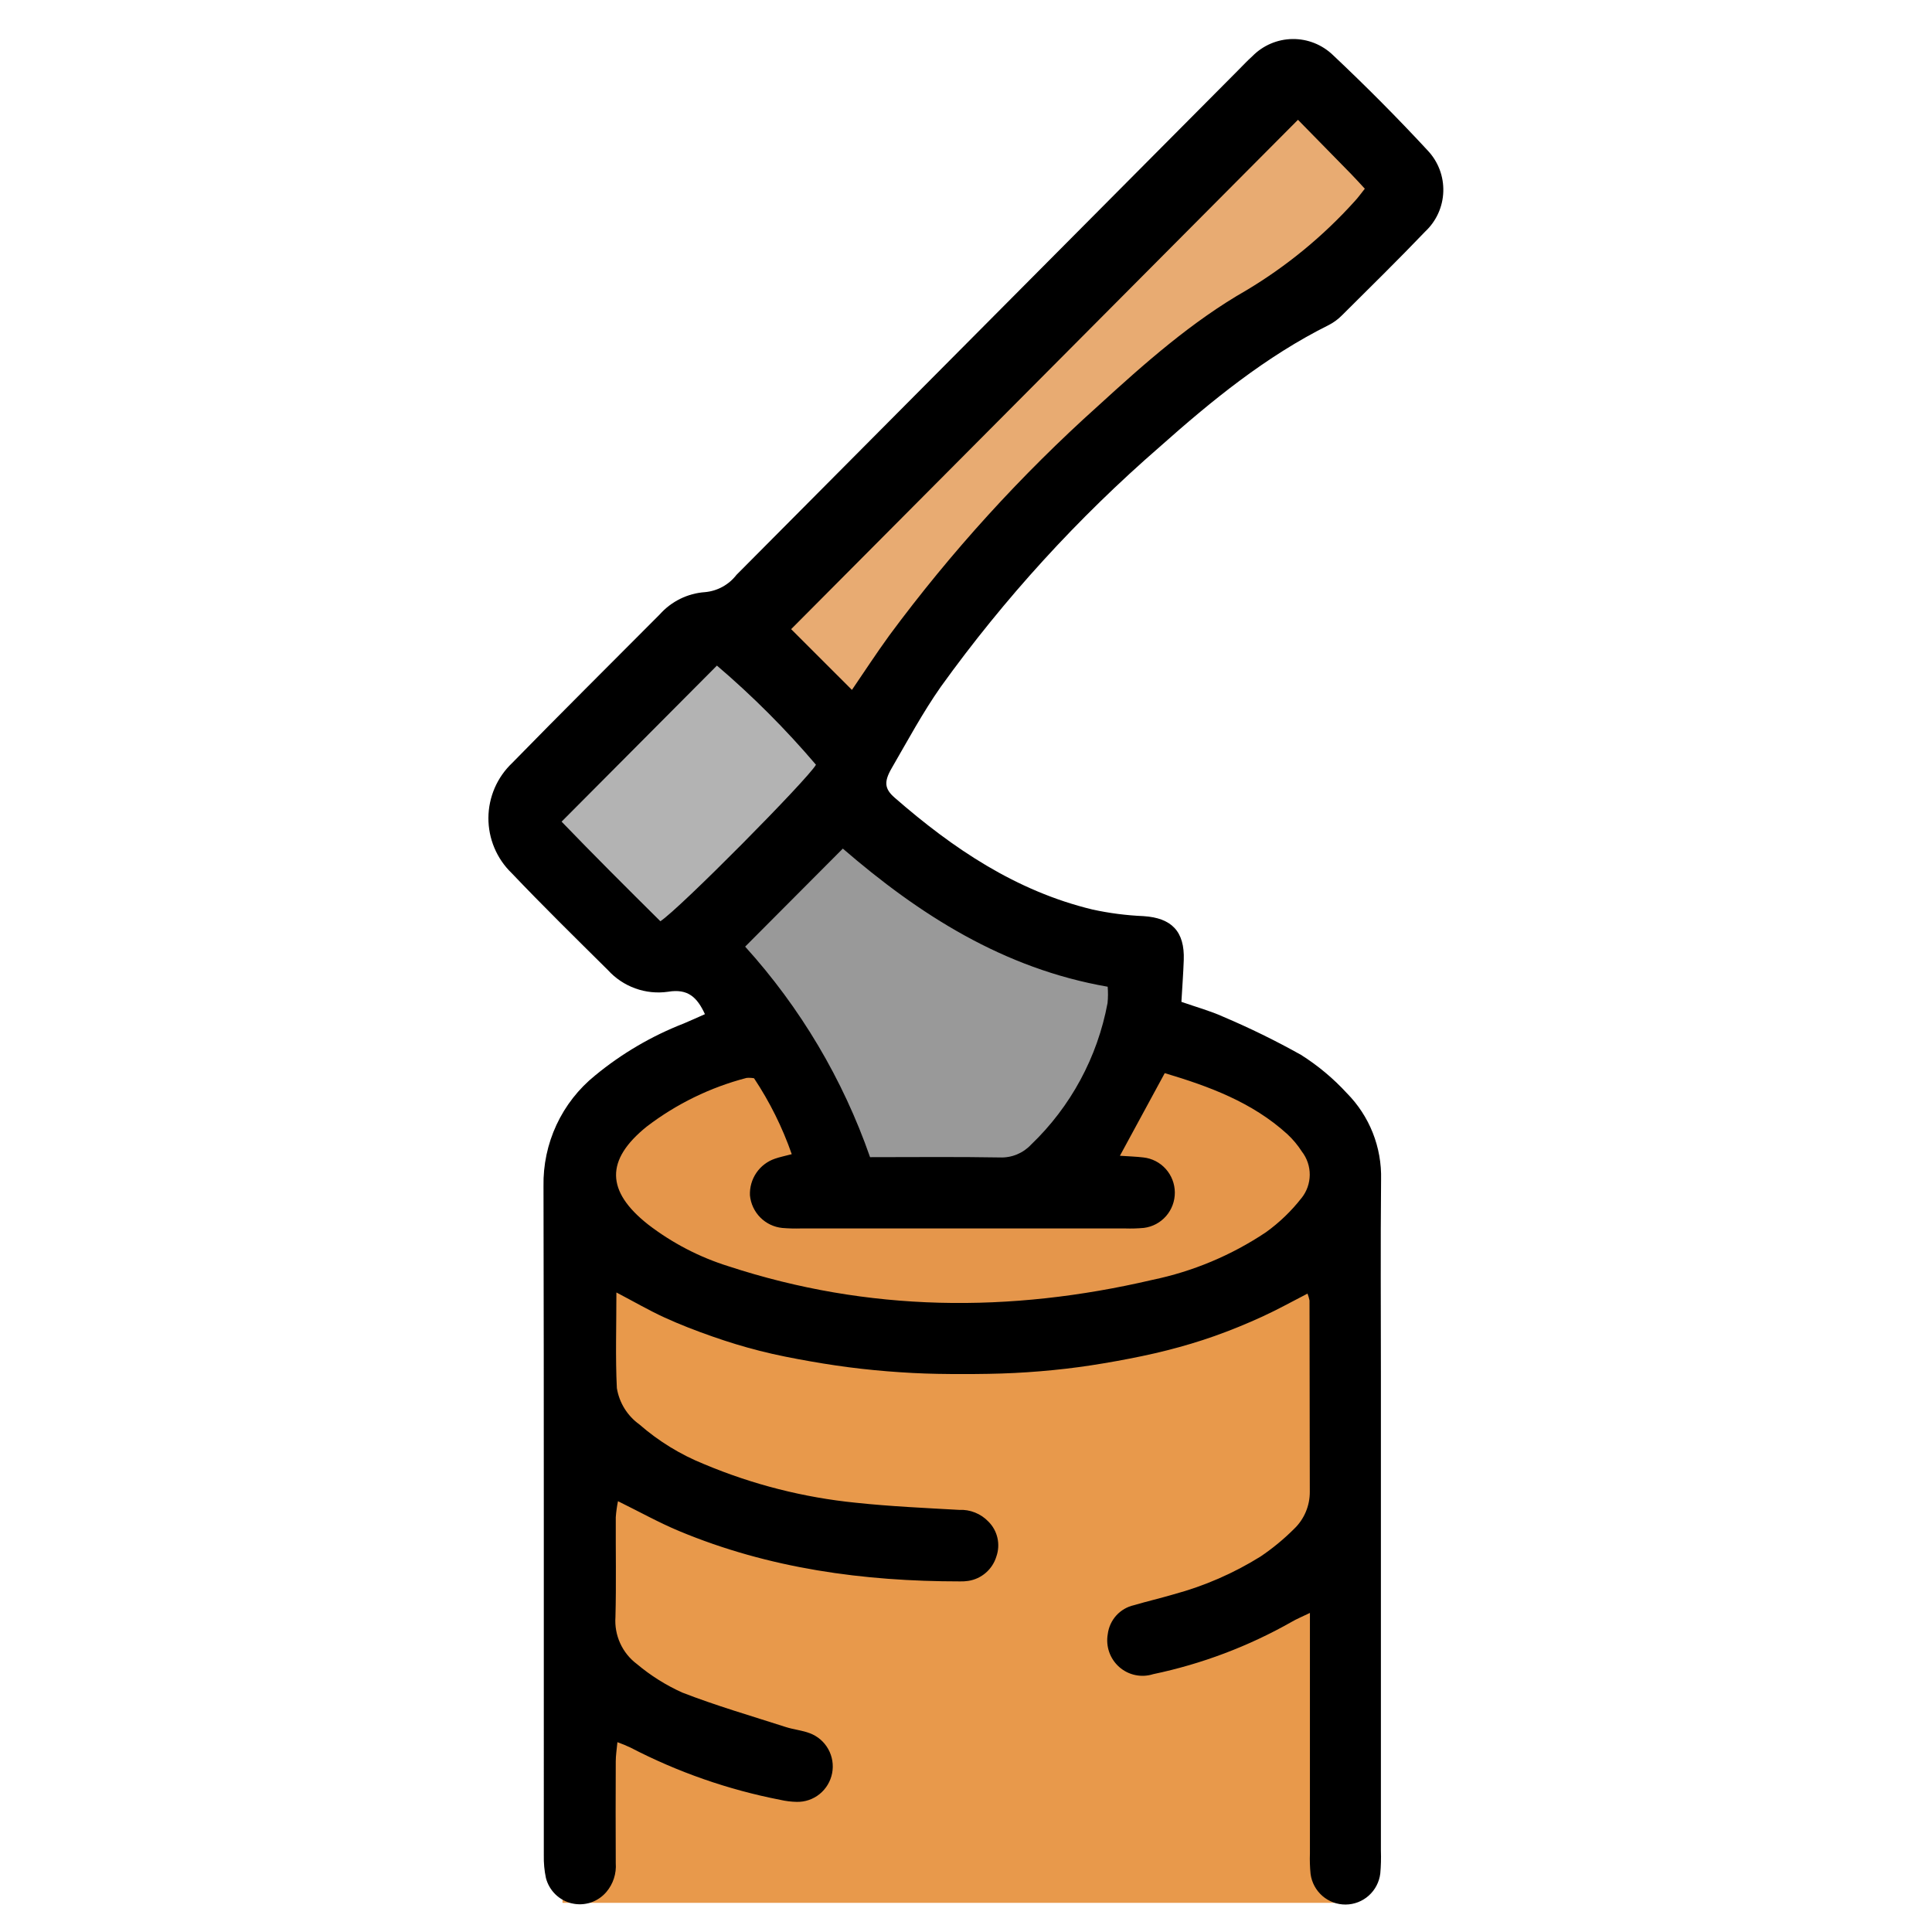 <?xml version="1.0" encoding="UTF-8" standalone="no"?>
<!DOCTYPE svg PUBLIC "-//W3C//DTD SVG 1.1//EN" "http://www.w3.org/Graphics/SVG/1.1/DTD/svg11.dtd">
<svg width="100%" height="100%" viewBox="0 0 32 32" version="1.1" xmlns="http://www.w3.org/2000/svg" xmlns:xlink="http://www.w3.org/1999/xlink" xml:space="preserve" xmlns:serif="http://www.serif.com/" style="fill-rule:evenodd;clip-rule:evenodd;stroke-linejoin:round;stroke-miterlimit:2;">
    <g transform="matrix(1,0,0,1,-21.603,0)">
        <g id="Монтажная-область1" serif:id="Монтажная область1" transform="matrix(0.063,0,0,0.111,18.469,-9.36)">
            <rect x="49.643" y="84.571" width="506.857" height="289.143" style="fill:none;"/>
            <g transform="matrix(2.908,0,0,1.659,41.341,79.835)">
                <g transform="matrix(1.601,0,0,1,-42.093,1.874)">
                    <path d="M102.525,114.346L79.32,121.807L60.902,115.213L59.86,171.983L104.333,171.983L102.525,114.346Z" style="fill:rgb(232,153,75);"/>
                </g>
                <g transform="matrix(1.601,0,0,1,-40.426,-22.072)">
                    <path d="M100.941,121.981L81.471,116.428L63.004,120.072L59.861,135.689L81.471,145.753L101.483,137.771L100.941,121.981Z" style="fill:rgb(229,150,75);"/>
                </g>
                <g transform="matrix(0.767,0,0,0.739,3.108,-19.394)">
                    <path d="M99.199,128.571L79.691,146.424L88.396,150.901L99.655,174.712L113.215,173.519L125.827,170.367L133.421,149.832L99.199,128.571Z" style="fill:rgb(153,153,153);"/>
                </g>
                <g transform="matrix(0.786,-0.797,0.249,0.246,5.834,105.94)">
                    <path d="M132.555,35.034L68.611,31.705L68.62,77.752L93.783,68.076L132.367,77.752L132.555,35.034Z" style="fill:rgb(232,171,114);"/>
                </g>
                <g transform="matrix(0.918,0,0,0.944,-9.712,-47.263)">
                    <path d="M93.819,118.525L82.024,111.771L63.921,129.189L75.99,145.371L97.315,127.792L93.819,118.525Z" style="fill:rgb(179,179,179);"/>
                </g>
                <g transform="matrix(0.956,0,0,0.956,-361.673,-148.646)">
                    <path d="M504.376,257.563C501.991,256.235 499.536,255.038 497.021,253.976C495.791,253.422 494.471,253.067 493.067,252.576C493.146,251.214 493.245,249.922 493.29,248.629C493.383,245.95 492.141,244.68 489.485,244.511C487.862,244.442 486.248,244.235 484.66,243.89C477.435,242.156 471.46,238.15 465.944,233.362C464.997,232.54 464.92,231.878 465.662,230.603C467.168,228.017 468.597,225.367 470.318,222.928C476.318,214.629 483.263,207.055 491.013,200.361C495.946,195.996 501.053,191.845 507.013,188.894C507.475,188.655 507.897,188.345 508.263,187.975C510.902,185.362 513.563,182.765 516.136,180.09C516.652,179.608 517.068,179.028 517.36,178.384C517.651,177.74 517.813,177.045 517.834,176.339C517.856,175.632 517.738,174.929 517.487,174.268C517.235,173.608 516.856,173.003 516.37,172.49C513.485,169.39 510.483,166.39 507.397,163.497C506.367,162.512 504.992,161.97 503.567,161.99C502.142,162.01 500.782,162.589 499.78,163.603C499.295,164.037 498.848,164.515 498.387,164.975C482.587,180.783 466.787,196.594 450.987,212.407C450.63,212.866 450.182,213.247 449.672,213.526C449.161,213.805 448.598,213.976 448.019,214.028C446.37,214.142 444.831,214.896 443.73,216.128C439.077,220.783 434.39,225.406 429.78,230.101C429.075,230.765 428.512,231.565 428.125,232.453C427.739,233.341 427.537,234.298 427.531,235.266C427.526,236.234 427.717,237.194 428.094,238.086C428.47,238.978 429.024,239.784 429.722,240.456C432.694,243.563 435.773,246.57 438.835,249.59C439.545,250.367 440.434,250.958 441.425,251.313C442.416,251.668 443.478,251.775 444.52,251.626C446.413,251.311 447.275,252.158 448.008,253.735C447.308,254.044 446.664,254.335 446.014,254.608C442.971,255.785 440.136,257.439 437.614,259.508C436.06,260.757 434.813,262.344 433.968,264.15C433.124,265.955 432.704,267.93 432.741,269.923C432.789,290.907 432.761,311.89 432.77,332.874C432.754,333.59 432.821,334.306 432.97,335.006C433.122,335.592 433.432,336.124 433.866,336.546C434.3,336.967 434.842,337.262 435.431,337.397C436.021,337.533 436.636,337.504 437.211,337.314C437.785,337.123 438.297,336.779 438.689,336.319C439.33,335.567 439.648,334.593 439.574,333.608C439.559,330.415 439.559,327.222 439.574,324.029C439.574,323.48 439.666,322.929 439.731,322.229C440.152,322.378 440.565,322.548 440.969,322.738C445.431,325.044 450.2,326.7 455.131,327.654C455.639,327.77 456.158,327.834 456.679,327.845C457.467,327.865 458.237,327.605 458.852,327.111C459.466,326.616 459.886,325.92 460.036,325.146C460.186,324.372 460.057,323.57 459.671,322.882C459.286,322.194 458.669,321.665 457.93,321.389C457.205,321.113 456.405,321.044 455.664,320.807C452.383,319.756 449.064,318.799 445.857,317.558C444.313,316.865 442.872,315.964 441.574,314.878C440.891,314.37 440.347,313.698 439.993,312.924C439.638,312.15 439.484,311.299 439.545,310.45C439.628,307.324 439.56,304.195 439.576,301.066C439.613,300.559 439.682,300.054 439.784,299.556C441.846,300.565 443.665,301.578 445.577,302.37C454.077,305.895 463.002,307.102 472.136,307.102C472.397,307.109 472.657,307.093 472.915,307.054C473.531,306.96 474.107,306.694 474.578,306.285C475.048,305.877 475.393,305.344 475.573,304.747C475.767,304.19 475.801,303.589 475.67,303.013C475.539,302.437 475.249,301.91 474.832,301.492C474.473,301.115 474.038,300.819 473.554,300.626C473.071,300.433 472.552,300.347 472.032,300.373C468.782,300.191 465.524,300.046 462.29,299.703C457.355,299.212 452.521,297.99 447.946,296.077C445.702,295.181 443.625,293.914 441.801,292.329C441.24,291.928 440.764,291.42 440.399,290.835C440.035,290.25 439.79,289.598 439.678,288.918C439.535,286.027 439.635,283.123 439.635,279.918C441.335,280.804 442.721,281.608 444.176,282.27C445.654,282.944 447.176,283.525 448.715,284.061C450.189,284.575 451.688,285.033 453.202,285.414C454.779,285.814 456.381,286.119 457.983,286.4C459.585,286.681 461.197,286.919 462.814,287.1C464.431,287.281 466.056,287.411 467.68,287.495C469.241,287.577 470.807,287.595 472.369,287.595C473.998,287.595 475.629,287.575 477.255,287.495C478.881,287.415 480.504,287.28 482.121,287.095C483.738,286.91 485.347,286.659 486.947,286.37C488.547,286.081 490.147,285.759 491.721,285.36C493.234,284.978 494.738,284.536 496.209,284.016C497.741,283.476 499.252,282.859 500.73,282.185C502.167,281.531 503.552,280.762 504.992,280.026C505.075,280.235 505.138,280.451 505.182,280.671C505.196,286.666 505.205,292.661 505.209,298.656C505.215,299.312 505.086,299.962 504.829,300.566C504.573,301.17 504.195,301.715 503.719,302.166C502.751,303.128 501.692,303.996 500.559,304.757C498.009,306.339 495.24,307.538 492.342,308.316C491.094,308.683 489.823,308.976 488.575,309.342C487.933,309.486 487.35,309.824 486.907,310.311C486.465,310.799 486.183,311.411 486.102,312.064C486.002,312.629 486.049,313.211 486.239,313.753C486.43,314.295 486.757,314.778 487.188,315.157C487.62,315.536 488.142,315.797 488.704,315.914C489.266,316.032 489.849,316.003 490.397,315.83C494.997,314.872 499.422,313.209 503.513,310.898C503.976,310.629 504.478,310.427 505.221,310.068L505.221,332.684C505.197,333.335 505.218,333.987 505.283,334.635C505.393,335.435 505.791,336.167 506.401,336.695C507.011,337.223 507.793,337.511 508.6,337.505C509.407,337.499 510.185,337.2 510.787,336.663C511.39,336.126 511.776,335.388 511.875,334.587C511.939,333.873 511.958,333.156 511.933,332.44L511.933,287.67C511.933,281.544 511.89,275.419 511.95,269.293C511.988,267.79 511.721,266.295 511.165,264.898C510.608,263.501 509.774,262.232 508.713,261.167C507.433,259.779 505.974,258.568 504.376,257.563ZM486.095,251.153C486.137,251.664 486.133,252.177 486.083,252.687C485.131,257.78 482.598,262.444 478.845,266.016C478.469,266.415 478.012,266.728 477.504,266.935C476.997,267.142 476.451,267.238 475.903,267.216C471.877,267.145 467.848,267.189 463.623,267.189C461.056,259.86 457.038,253.124 451.811,247.381L461.048,238.158C468.244,244.341 476.228,249.448 486.095,251.153ZM504.09,169.589C505.661,171.183 507.397,172.941 509.129,174.704C509.536,175.119 509.924,175.551 510.412,176.073C510.068,176.498 509.782,176.909 509.441,177.267C506.47,180.543 503.027,183.359 499.227,185.622C494.062,188.555 489.587,192.506 485.195,196.498C477.899,203.012 471.283,210.249 465.447,218.098C464.187,219.824 463.016,221.616 461.909,223.226C459.9,221.226 457.936,219.276 456.16,217.511L504.09,169.589ZM443.79,244.989C440.62,241.864 437.421,238.689 434.452,235.622C439.452,230.627 444.262,225.816 449.142,220.94C452.506,223.795 455.638,226.914 458.507,230.267C457.782,231.58 445.584,243.851 443.79,244.993L443.79,244.989ZM504.422,271.039C503.461,272.263 502.331,273.344 501.066,274.25C497.803,276.422 494.153,277.944 490.314,278.735C476.846,281.865 463.463,281.765 450.231,277.451C447.486,276.599 444.913,275.269 442.631,273.522C438.641,270.388 438.585,267.45 442.51,264.306C445.319,262.172 448.524,260.618 451.939,259.734C452.177,259.712 452.417,259.722 452.652,259.765C454.136,261.987 455.334,264.387 456.218,266.908C455.585,267.075 455.095,267.171 454.627,267.333C453.912,267.575 453.295,268.042 452.869,268.665C452.443,269.288 452.231,270.032 452.264,270.786C452.341,271.571 452.687,272.305 453.244,272.864C453.801,273.422 454.534,273.77 455.319,273.849C455.903,273.898 456.49,273.913 457.076,273.896L487.76,273.896C488.346,273.915 488.932,273.897 489.516,273.844C490.329,273.744 491.076,273.349 491.617,272.733C492.157,272.118 492.452,271.325 492.446,270.506C492.439,269.687 492.132,268.899 491.583,268.292C491.033,267.685 490.279,267.301 489.465,267.214C488.782,267.133 488.092,267.114 487.252,267.057L491.492,259.282C495.692,260.53 499.758,262.016 503.082,265.021C503.608,265.507 504.071,266.058 504.459,266.66C504.948,267.288 505.211,268.062 505.204,268.858C505.197,269.654 504.922,270.424 504.422,271.043L504.422,271.039Z" style="fill-rule:nonzero;"/>
                </g>
            </g>
        </g>
    </g>
</svg>
